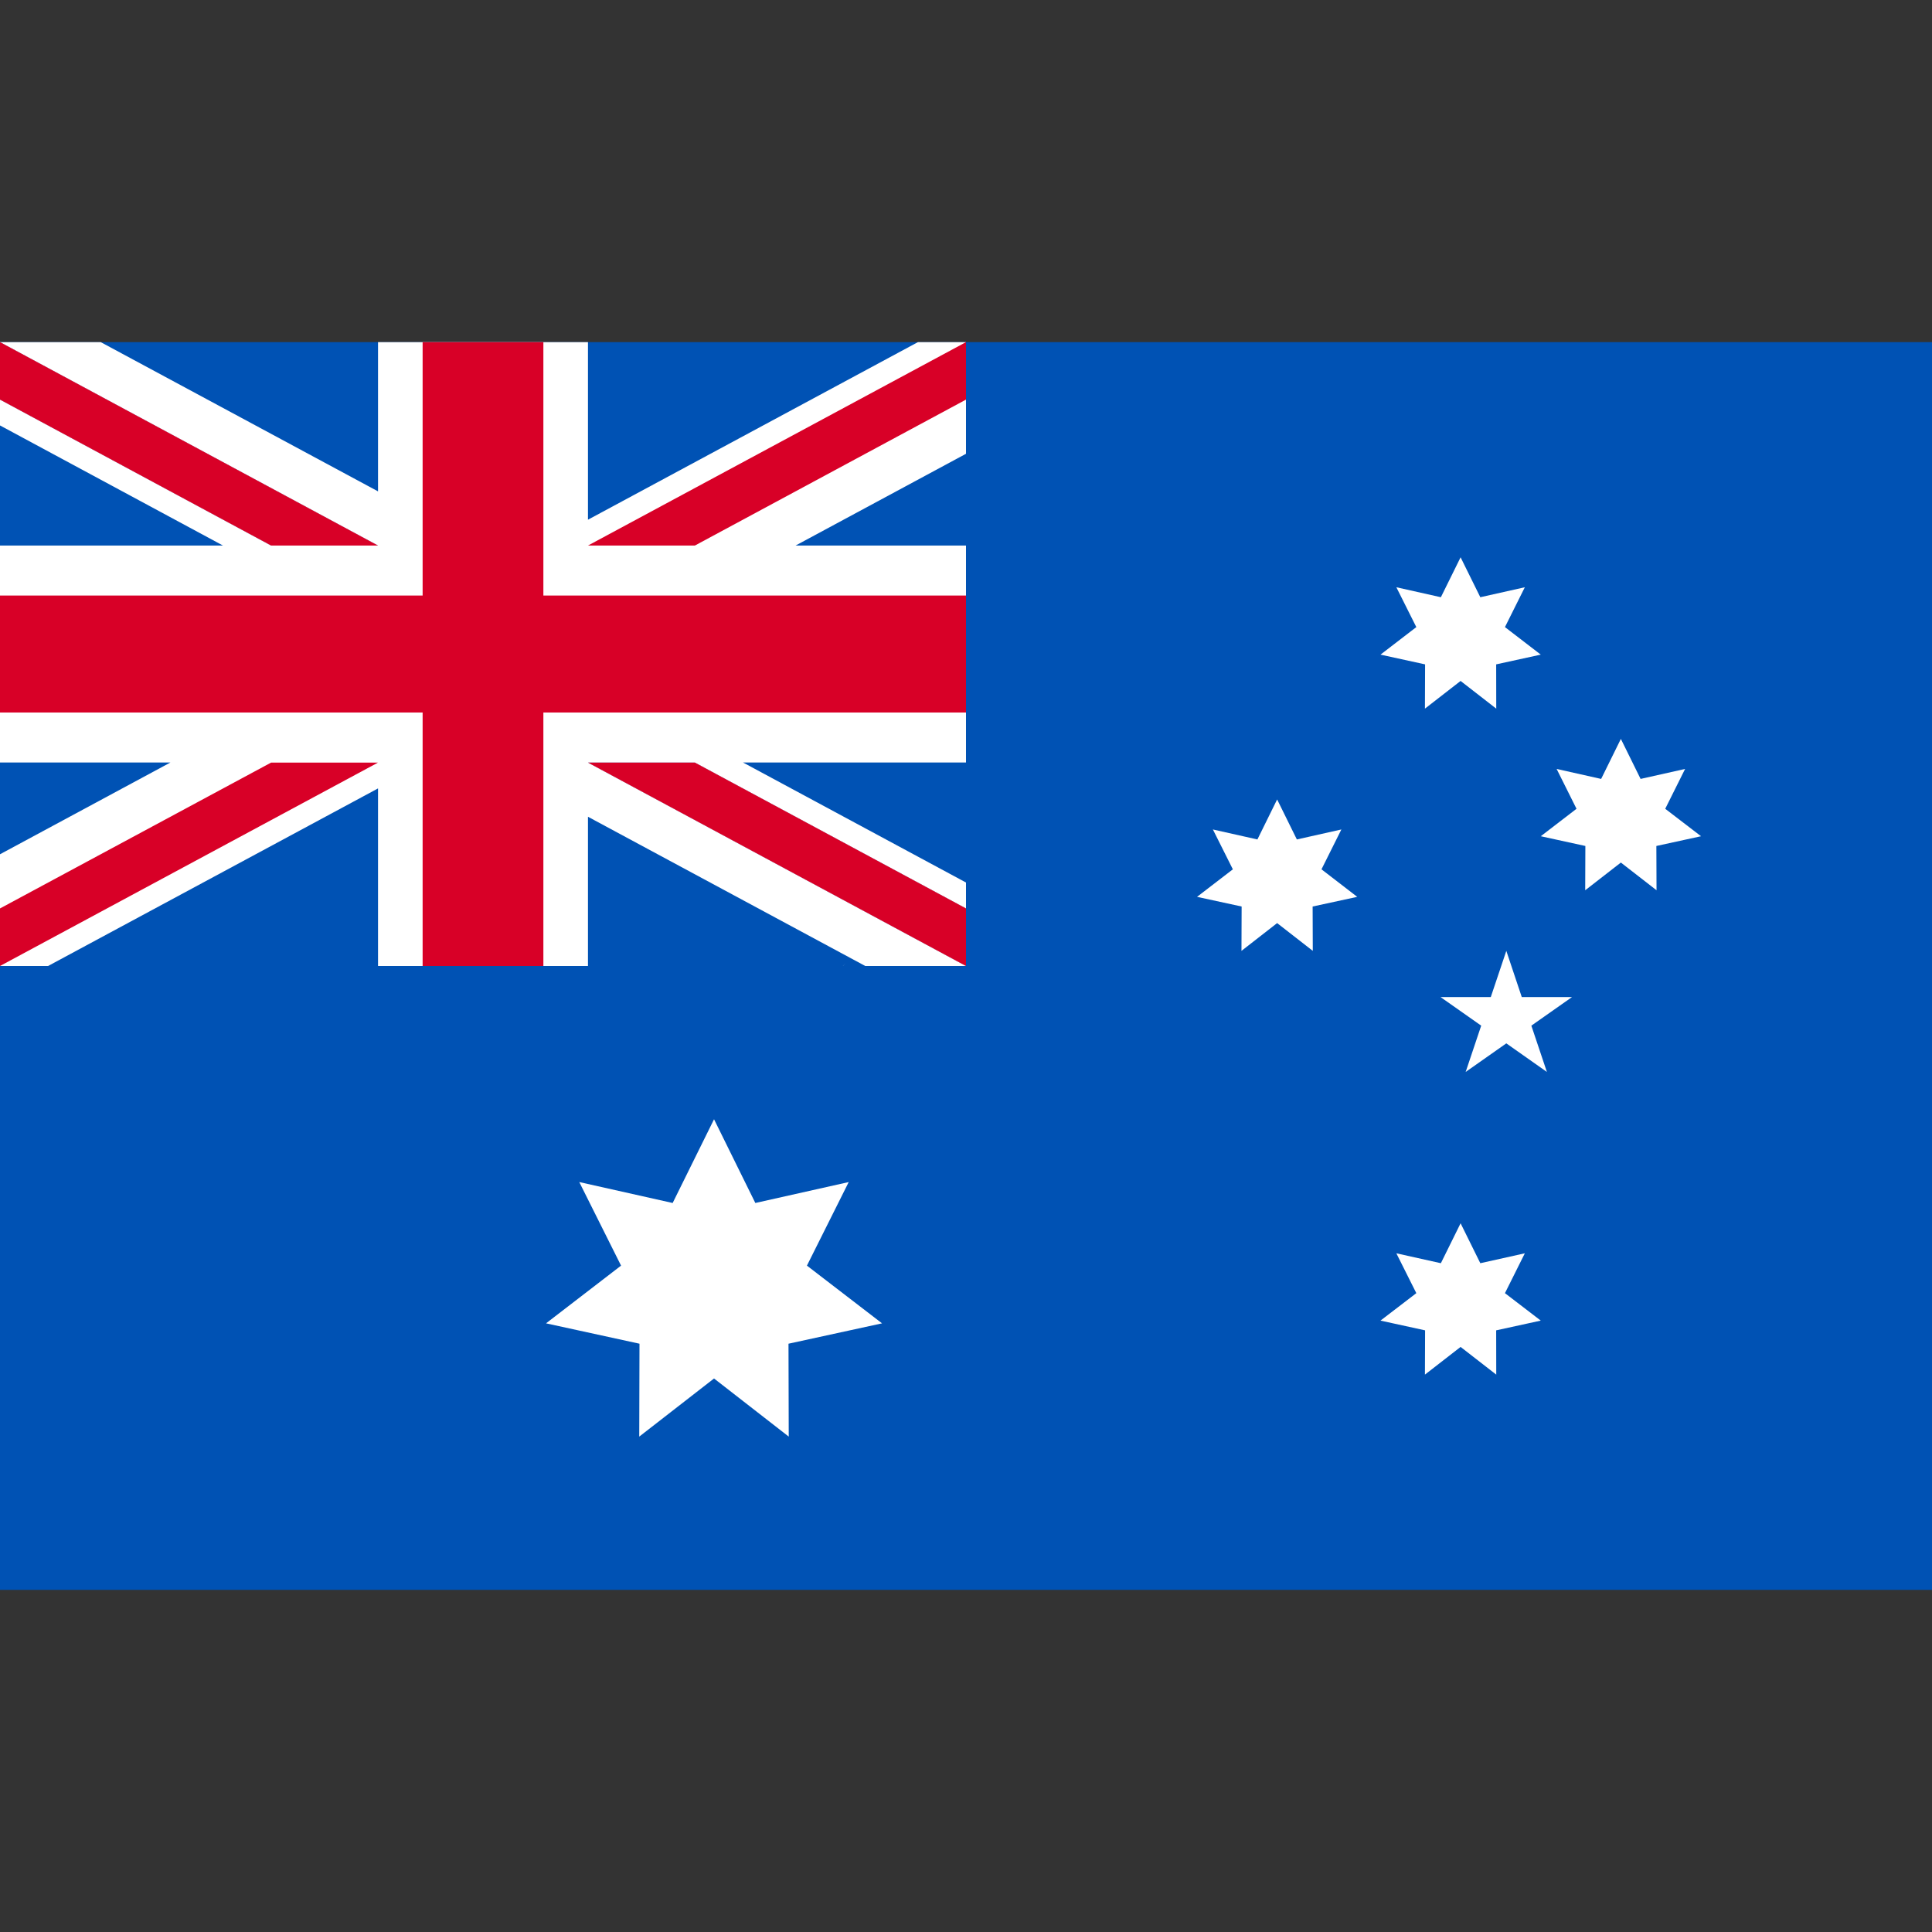 <svg width="24" height="24" viewBox="0 0 24 24" fill="none" xmlns="http://www.w3.org/2000/svg">
<rect x="0" y="0" width="24" height="24" fill="#333333" stroke="none"/>
<path d="M0 4.25H24V19.75H0V4.25Z" fill="#0052B4"/>
<path d="M10.472 12C10.485 11.986 10.497 11.972 10.51 11.958C10.497 11.972 10.484 11.986 10.471 12H10.472ZM8.87 13.904L9.383 14.944L10.543 14.684L10.024 15.722L10.957 16.439L9.795 16.692L9.798 17.846L8.87 17.124L7.941 17.846L7.944 16.692L6.783 16.439L7.715 15.722L7.196 14.684L8.356 14.944L8.87 13.904ZM18.144 15.196L18.389 15.692L18.942 15.569L18.695 16.064L19.14 16.405L18.586 16.526L18.587 17.076L18.144 16.732L17.701 17.076L17.703 16.526L17.149 16.405L17.594 16.064L17.346 15.569L17.899 15.692L18.144 15.196ZM15.865 9.931L16.11 10.428L16.663 10.304L16.416 10.799L16.86 11.141L16.306 11.261L16.308 11.812L15.865 11.467L15.422 11.812L15.424 11.261L14.87 11.141L15.315 10.799L15.067 10.304L15.62 10.428L15.865 9.931ZM18.144 6.923L18.389 7.419L18.942 7.295L18.695 7.79L19.14 8.132L18.586 8.253L18.587 8.803L18.144 8.459L17.701 8.803L17.703 8.253L17.149 8.132L17.594 7.79L17.346 7.295L17.899 7.419L18.144 6.923ZM20.135 9.179L20.38 9.676L20.933 9.552L20.686 10.047L21.131 10.388L20.576 10.509L20.578 11.059L20.135 10.715L19.692 11.059L19.694 10.509L19.14 10.388L19.584 10.047L19.337 9.552L19.89 9.676L20.135 9.179ZM18.712 11.812L18.904 12.386H19.528L19.023 12.741L19.216 13.316L18.712 12.961L18.207 13.316L18.4 12.741L17.895 12.386H18.519L18.712 11.812Z" fill="white"/>
<path d="M12 4.25V5.637L9.883 6.777H12V9.472H9.23L12 10.963V12H10.749L7.304 10.146V12H4.696V9.794L0.597 12H0V10.612L2.117 9.472H0V6.777H2.77L0 5.285V4.25H1.251L4.696 6.104V4.25H7.304V6.456L11.403 4.25H12Z" fill="white"/>
<path d="M6.75 4.25H5.25V7.398H0V8.851H5.25V12H6.75V8.851H12V7.398H6.75V4.25Z" fill="#D80027"/>
<path d="M7.304 9.473L12 12V11.285L8.632 9.473H7.304Z" fill="#0052B4"/>
<path d="M7.304 9.473L12 12V11.285L8.632 9.473H7.304Z" fill="white"/>
<path d="M7.304 9.473L12 12V11.285L8.632 9.473H7.304ZM3.368 9.473L0 11.285V12L4.696 9.473H3.368Z" fill="#D80027"/>
<path d="M4.696 6.777L0 4.25V4.964L3.368 6.777H4.696Z" fill="#0052B4"/>
<path d="M4.696 6.777L0 4.25V4.964L3.368 6.777H4.696Z" fill="white"/>
<path d="M4.696 6.777L0 4.25V4.964L3.368 6.777H4.696ZM8.632 6.777L12 4.964V4.25L7.304 6.777H8.632Z" fill="#D80027"/>
</svg>
